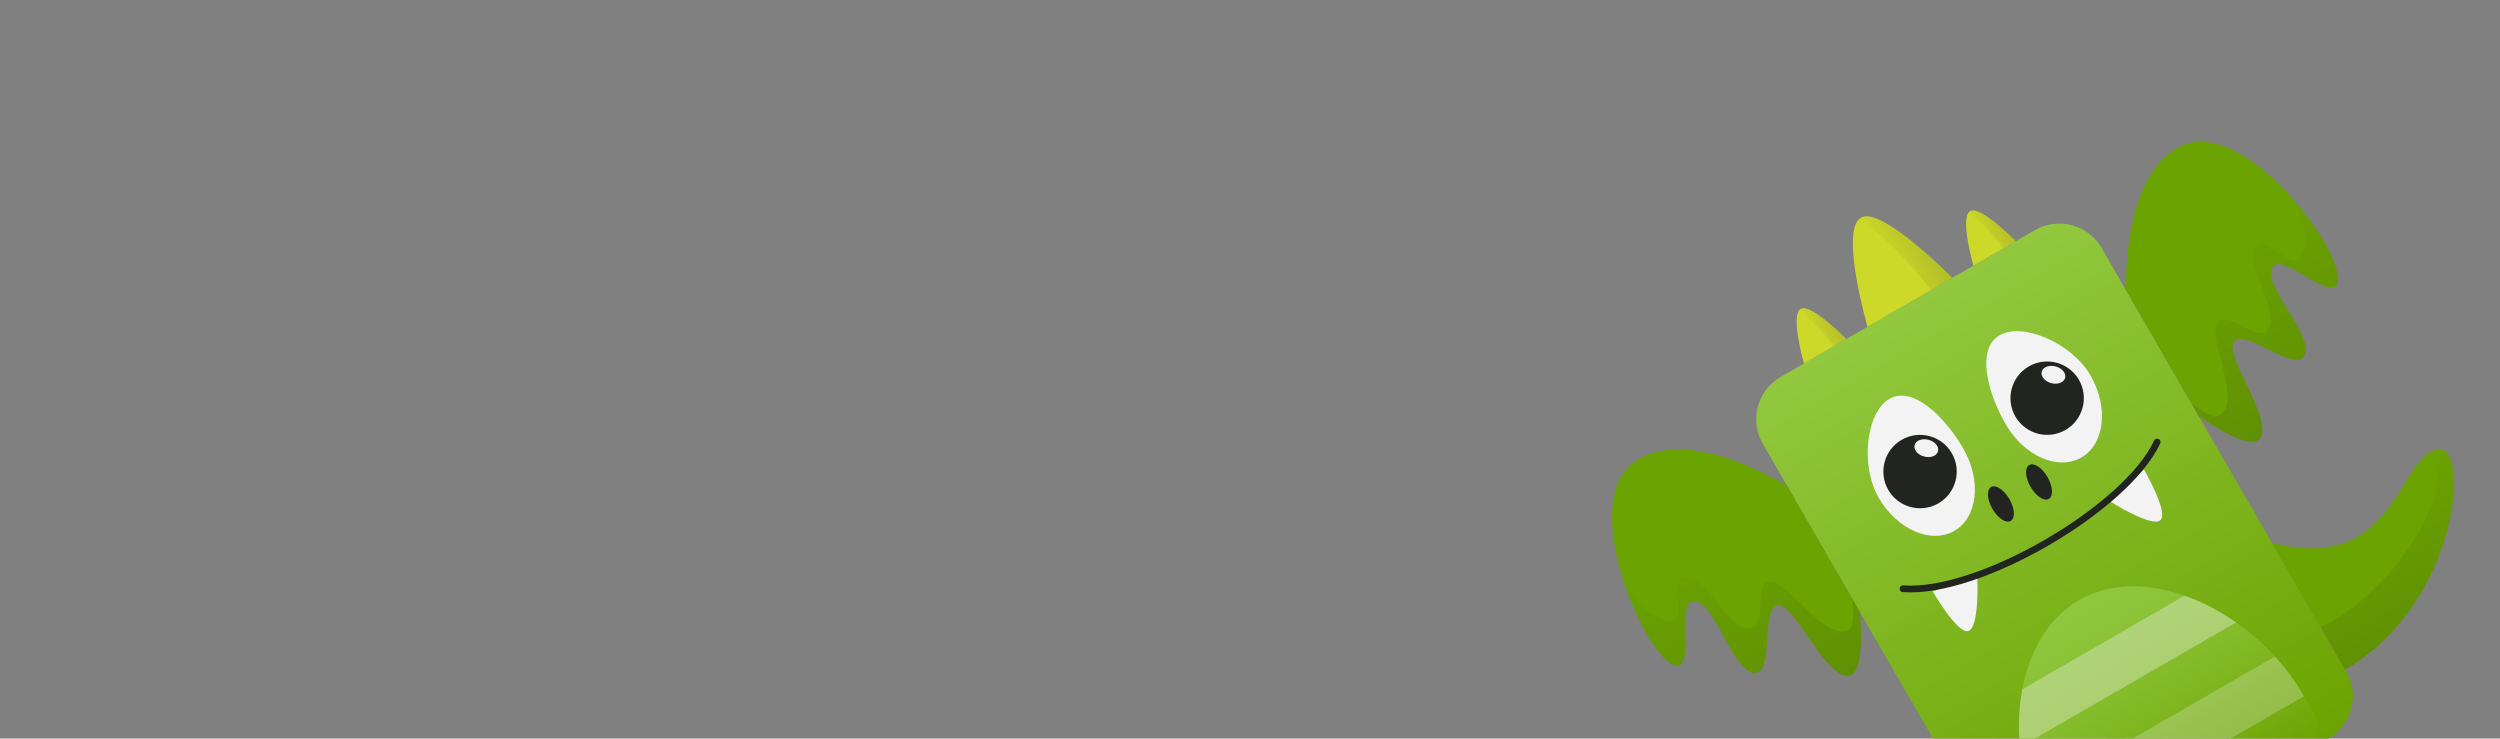 <?xml version="1.0" encoding="utf-8"?>
<!-- Generator: Adobe Illustrator 17.0.0, SVG Export Plug-In . SVG Version: 6.00 Build 0)  -->
<!DOCTYPE svg PUBLIC "-//W3C//DTD SVG 1.1//EN" "http://www.w3.org/Graphics/SVG/1.1/DTD/svg11.dtd">
<svg version="1.1" id="Layer_1" xmlns="http://www.w3.org/2000/svg" xmlns:xlink="http://www.w3.org/1999/xlink" x="0px" y="0px"
	 width="3346.732px" height="988.7px" viewBox="-1309.772 -303.857 3346.732 988.7"
	 enable-background="new -1309.772 -303.857 3346.732 988.7" xml:space="preserve">
<rect x="-1309.772" y="-303.857" width="3346.732" height="988.7" fill="#808080" stroke="none"/>
<g id="Body">
	
		<linearGradient id="SVGID_1_" gradientUnits="userSpaceOnUse" x1="1221.627" y1="-822.804" x2="1221.627" y2="-37.991" gradientTransform="matrix(0.866 -0.5 -0.5 -0.866 167.759 681.337)">
		<stop  offset="0" style="stop-color:#6BA300"/>
		<stop  offset="1" style="stop-color:#92C83E"/>
	</linearGradient>
	<path fill="url(#SVGID_1_)" d="M1074.007,200.722c-31.309,18.081-42.049,58.151-23.971,89.456l327.455,567.171
		c18.095,31.313,58.153,42.049,89.462,23.954l340.292-196.473c31.317-18.087,42.054-58.132,23.954-89.444L1503.744,28.213
		c-18.074-31.305-58.127-42.045-89.453-23.964L1074.007,200.722z"/>
	<path fill="#6BA300" d="M1483.325,909.678c0.218,0.375,0.439,0.751,0.636,1.147c9.354,14.77,28.818,19.664,44.091,10.834
		c0.384-0.234,0.759-0.448,1.134-0.645l55.587-32.102c0.38-0.234,0.755-0.447,1.13-0.644c14.402-9.129,19.46-27.881,11.512-42.936
		l-0.652-1.147l-16.372-28.362l-28.342,16.373l-56.72,32.745l-28.354,16.373L1483.325,909.678z"/>
	<path fill="#6BA300" d="M1710.19,778.697c0.222,0.375,0.438,0.75,0.656,1.146c9.338,14.77,28.798,19.664,44.079,10.834
		c0.375-0.226,0.754-0.447,1.129-0.644l55.587-32.102c0.375-0.226,0.755-0.448,1.134-0.644
		c14.395-9.129,19.451-27.872,11.504-42.937l-0.636-1.146l-16.372-28.362l-28.354,16.373l-56.716,32.745l-28.362,16.373
		L1710.19,778.697z"/>
	<path fill="#CDD929" d="M1181.5-12.587c27.395-15.827,122.211,80.685,122.211,80.685l-113.437,65.491
		C1190.271,133.593,1152.647,4.07,1181.5-12.587z"/>
	<path fill="#CDD929" d="M1100.809,109.614c13.738-7.92,61.104,40.348,61.104,40.348l-56.713,32.745
		C1105.2,182.712,1086.401,117.937,1100.809,109.614z"/>
	<path fill="#CDD929" d="M1327.682-21.368c13.738-7.92,61.096,40.348,61.096,40.348l-56.712,32.746
		C1332.065,51.73,1313.267-13.041,1327.682-21.368z"/>
	<path fill="#6BA300" d="M1633.716,253.215c0,0-97.609-168.901-97.602-169.059c-0.222-88.748,21.456-163.325,69.444-190.325
		c87.394-49.206,228.924,145.809,213.545,182.217c-10.105,23.887-74.283-42.878-86.562-22.619
		c-15.009,24.681,55.88,91.201,42.658,118.088c-12.804,26.039-82.665-39.597-94.91-16.577c-10.6,19.916,51.032,99.179,35.943,127
		C1704.17,304.245,1633.716,253.215,1633.716,253.215z"/>
	<path fill="#6BA300" d="M1179.905,515.21c0,0-97.46-168.967-97.597-169.046c-76.752-44.569-152.177-63.09-199.551-35.02
		c-86.324,51.077,11.819,271.152,51.028,276.063c25.745,3.181-0.004-85.773,23.694-86.293c28.869-0.636,51.075,93.968,80.93,95.989
		c28.95,1.936,7.035-91.381,33.104-90.502c22.542,0.802,60.361,93.802,92.007,94.646
		C1188.876,601.755,1179.905,515.21,1179.905,515.21z"/>
	<path fill="#6BA300" d="M1731.343,422.406c161.036,43.149,168.187-106.569,218.456-124.255
		c50.287-17.686,34.357,205.165-120.22,294.421C1829.545,592.572,1731.343,422.406,1731.343,422.406z"/>
	
		<linearGradient id="Tummy_1_" gradientUnits="userSpaceOnUse" x1="1221.63" y1="-822.819" x2="1221.63" y2="-495.356" gradientTransform="matrix(0.866 -0.5 -0.5 -0.866 167.759 681.337)">
		<stop  offset="0" style="stop-color:#90C73E;stop-opacity:0"/>
		<stop  offset="1" style="stop-color:#90C73E"/>
	</linearGradient>
	<path id="Tummy" fill="url(#Tummy_1_)" d="M1432.92,822.374l17.81,30.831c8.975,15.554,28.925,20.764,44.577,11.737l283.59-163.727
		c15.647-9.026,21.109-28.926,12.117-44.484L1773.2,625.9c-62.668-108.55-205.865-180.654-299.847-126.39
		C1379.41,553.746,1370.242,713.824,1432.92,822.374z"/>
	<path id="Tummy_Stripe_1_" opacity="0.25" fill="#F3F3F3" enable-background="new    " d="M1432.92,822.374l1.287,2.238
		L1774.5,628.14l-1.301-2.239c-10.459-18.142-23.19-35.257-37.563-50.951l-328.052,189.395
		C1413.972,784.669,1422.435,804.232,1432.92,822.374z"/>
	<path id="Tummy_Stripe" opacity="0.35" fill="#F3F3F3" enable-background="new    " d="M1683.64,529.358
		c-21.83-15.281-45.204-27.493-68.932-35.824l-217.19,125.388c-4.635,24.713-5.734,51.071-3.432,77.608L1683.64,529.358z"/>
</g>
<g id="Face">
	<path id="Tooth_3_" fill="#F3F3F3" d="M1325.239,540.861c-14.433,4.609-47.69-53.07-47.69-53.07l59.71-19.093
		C1337.259,468.693,1340.375,536.009,1325.239,540.861z"/>
	<path id="Tooth_2_" fill="#F3F3F3" d="M1582.432,392.38c11.184-10.198-22.129-67.846-22.129-67.846l-46.39,42.16
		C1513.909,366.703,1570.65,403.053,1582.432,392.38z"/>
	
		<path id="Mouth_1_" fill="none" stroke="#222420" stroke-width="9" stroke-linecap="round" stroke-linejoin="round" stroke-miterlimit="10" d="
		M1237.734,484.298c102.253,7.718,299.493-108.222,340.28-196.471"/>
	<path id="Nostril_3_" fill="#222420" d="M1408.522,347.893c-7.223-12.519-8.028-25.617-1.753-29.241
		c6.281-3.614,17.218,3.624,24.449,16.143c7.218,12.503,8.05,25.602,1.748,29.226C1426.69,367.645,1415.75,360.396,1408.522,347.893
		z"/>
	<path id="Nostril_2_" fill="#222420" d="M1357.477,377.364c-7.223-12.518-8.032-25.616-1.752-29.24
		c6.28-3.609,17.213,3.624,24.461,16.142c7.223,12.503,8.033,25.599,1.735,29.224
		C1375.645,397.114,1364.708,389.865,1357.477,377.364z"/>
	<path id="Eye_3_" fill="#F3F3F3" d="M1375.223,264.013c-24.666-42.727-39.542-100.948-8.216-119.029
		c31.309-18.08,96.987,10.811,121.631,53.538c24.653,42.682,19.234,91.988-12.07,110.063
		C1445.275,326.674,1399.867,306.703,1375.223,264.013z"/>
	<path id="Eye_2_" fill="#F3F3F3" d="M1318.507,296.762c-24.662-42.731-67.657-84.697-98.962-66.64
		c-31.312,18.08-39.141,89.399-14.467,132.131c24.653,42.672,70.07,62.668,101.379,44.573
		C1337.749,388.748,1343.155,339.449,1318.507,296.762z"/>
	<path id="Pupil_3_" fill="#222420" d="M1388.201,253.747c-13.554-23.48-5.5-53.546,17.984-67.098
		c23.477-13.552,53.536-5.5,67.095,17.98c13.55,23.48,5.5,53.54-17.977,67.099C1431.819,285.282,1401.76,277.228,1388.201,253.747z"
		/>
	<path id="Pupil_2_" fill="#222420" d="M1218.053,351.984c-13.555-23.476-5.518-53.546,17.98-67.098
		c23.48-13.552,53.539-5.5,67.081,17.98c13.555,23.48,5.518,53.54-17.963,67.103
		C1261.675,383.512,1231.607,375.469,1218.053,351.984z"/>
	<path id="Reflection_3_" fill="#F3F3F3" d="M1265.99,307.266c-8.626-2.275-14.301-9.178-12.643-15.373
		c1.646-6.138,10.029-9.27,18.646-6.995c8.63,2.336,14.305,9.235,12.659,15.373C1282.981,306.481,1274.603,309.607,1265.99,307.266z
		"/>
	<path id="Reflection_2_" fill="#F3F3F3" d="M1436.143,209.03c-8.643-2.275-14.321-9.178-12.658-15.373
		c1.646-6.138,10.027-9.27,18.645-6.995c8.621,2.341,14.301,9.235,12.655,15.373C1453.134,208.245,1444.751,211.371,1436.143,209.03
		z"/>
</g>
<g id="Shadows_1_">
	<path opacity="0.1" fill="#222420" enable-background="new    " d="M1483.325,909.678c0.218,0.375,0.439,0.751,0.636,1.147
		c9.354,14.77,28.818,19.664,44.091,10.834c0.384-0.234,0.759-0.448,1.134-0.645l55.587-32.102c0.38-0.234,0.755-0.447,1.13-0.644
		c14.402-9.129,19.46-27.881,11.512-42.936l-0.652-1.147l-16.372-28.362l-28.342,16.373l-56.72,32.745l-28.354,16.373
		L1483.325,909.678z"/>
	<path opacity="0.1" fill="#222420" enable-background="new    " d="M1710.19,778.697c0.222,0.375,0.438,0.75,0.656,1.146
		c9.338,14.77,28.798,19.664,44.079,10.834c0.375-0.226,0.754-0.447,1.129-0.644l55.587-32.102c0.375-0.226,0.755-0.448,1.134-0.644
		c14.395-9.129,19.451-27.872,11.504-42.937l-0.636-1.146l-16.372-28.362l-28.354,16.373l-56.716,32.745l-28.362,16.373
		L1710.19,778.697z"/>
	
		<linearGradient id="SVGID_2_" gradientUnits="userSpaceOnUse" x1="1216.4" y1="28.578" x2="1290.409" y2="28.578" gradientTransform="matrix(0.866 -0.5 -0.5 -0.866 167.759 681.337)">
		<stop  offset="0" style="stop-color:#222420;stop-opacity:0"/>
		<stop  offset="1" style="stop-color:#222420"/>
	</linearGradient>
	<path opacity="0.15" fill="url(#SVGID_2_)" enable-background="new    " d="M1181.5-12.587c-2.456,1.414-4.473,3.692-5.999,6.641
		c32.477,2.921,99.848,90.421,99.848,90.421l28.362-16.373C1303.711,68.102,1208.911-28.414,1181.5-12.587z"/>
	
		<linearGradient id="SVGID_3_" gradientUnits="userSpaceOnUse" x1="1350.748" y1="-4.163" x2="1388.644" y2="-4.163" gradientTransform="matrix(0.866 -0.5 -0.5 -0.866 167.759 681.337)">
		<stop  offset="0" style="stop-color:#222420;stop-opacity:0"/>
		<stop  offset="1" style="stop-color:#222420"/>
	</linearGradient>
	<path opacity="0.15" fill="url(#SVGID_3_)" enable-background="new    " d="M1327.682-21.368c-1.521,0.874-2.635,2.333-3.487,4.274
		c16.373,3.2,47.575,45.893,47.575,45.893l17.008-9.823C1388.777,18.984,1341.402-29.288,1327.682-21.368z"/>
	
		<linearGradient id="SVGID_4_" gradientUnits="userSpaceOnUse" x1="1088.781" y1="-4.16" x2="1126.674" y2="-4.16" gradientTransform="matrix(0.866 -0.5 -0.5 -0.866 167.759 681.337)">
		<stop  offset="0" style="stop-color:#222420;stop-opacity:0"/>
		<stop  offset="1" style="stop-color:#222420"/>
	</linearGradient>
	<path opacity="0.15" fill="url(#SVGID_4_)" enable-background="new    " d="M1100.809,109.614
		c-1.514,0.874-2.635,2.333-3.479,4.274c16.368,3.2,47.574,45.897,47.574,45.897l17.008-9.824
		C1161.912,149.966,1114.538,101.694,1100.809,109.614z"/>
	
		<linearGradient id="SVGID_5_" gradientUnits="userSpaceOnUse" x1="1614.574" y1="-427.845" x2="1614.574" y2="-158.016" gradientTransform="matrix(0.866 -0.5 -0.5 -0.866 167.759 681.337)">
		<stop  offset="0" style="stop-color:#222420"/>
		<stop  offset="1" style="stop-color:#222420;stop-opacity:0"/>
	</linearGradient>
	<path opacity="0.15" fill="url(#SVGID_5_)" enable-background="new    " d="M1633.716,253.215c0,0,70.454,51.03,82.512,28.733
		c15.089-27.825-46.543-107.077-35.943-126.999c12.267-23.014,82.128,42.62,94.911,16.577
		c13.204-26.887-57.663-93.408-42.659-118.088c12.28-20.268,76.458,46.498,86.562,22.619c7.803-18.52-24.985-78.095-70.586-125.663
		c33.563,41.569,29.377,73.524,22.892,88.914c-10.096,23.887-48.637-31.213-60.911-10.954
		c-15.013,24.681,30.238,79.536,17.008,106.423c-12.8,26.043-57.019-27.925-69.286-4.912
		c-10.582,19.918,25.416,87.513,10.322,115.338c-8.894,16.377-23.693,4.812-44.496-8.64L1633.716,253.215z"/>
	
		<linearGradient id="SVGID_6_" gradientUnits="userSpaceOnUse" x1="828.697" y1="-431.133" x2="828.671" y2="-154.688" gradientTransform="matrix(0.866 -0.5 -0.5 -0.866 167.759 681.337)">
		<stop  offset="0" style="stop-color:#222420"/>
		<stop  offset="1" style="stop-color:#222420;stop-opacity:0"/>
	</linearGradient>
	<path opacity="0.15" fill="url(#SVGID_6_)" enable-background="new    " d="M1179.939,515.194c0,0,8.992,86.511-16.415,85.854
		c-31.607-0.849-69.423-93.871-92.008-94.646c-26.03-0.904-4.093,92.42-33.057,90.477c-29.901-1.996-52.106-96.608-80.977-95.964
		c-23.659,0.503,2.094,89.432-23.655,86.259c-19.967-2.464-55.186-60.651-73.575-123.942c19.243,49.844,49.021,62.179,65.581,64.276
		c25.744,3.181-2.721-57.727,20.956-58.217c28.849-0.64,53.774,65.942,83.688,67.938c28.951,1.937,4.298-63.342,30.328-62.438
		c22.602,0.775,63.12,65.76,94.719,66.607c18.671,0.457,16.044-18.125,14.782-42.854L1179.939,515.194z"/>
	
		<linearGradient id="SVGID_7_" gradientUnits="userSpaceOnUse" x1="1615.272" y1="-755.672" x2="1615.272" y2="-559.637" gradientTransform="matrix(0.866 -0.5 -0.5 -0.866 167.759 681.337)">
		<stop  offset="0" style="stop-color:#222420"/>
		<stop  offset="1" style="stop-color:#222420;stop-opacity:0"/>
	</linearGradient>
	<path opacity="0.15" fill="url(#SVGID_7_)" enable-background="new    " d="M1796.578,535.378l33.01,57.185
		c154.572-89.231,170.506-312.099,120.216-294.417c-1.343,0.467-2.695,1.104-4.025,1.754
		C1980.686,360.371,1884.931,496.305,1796.578,535.378z"/>
</g>
</svg>
